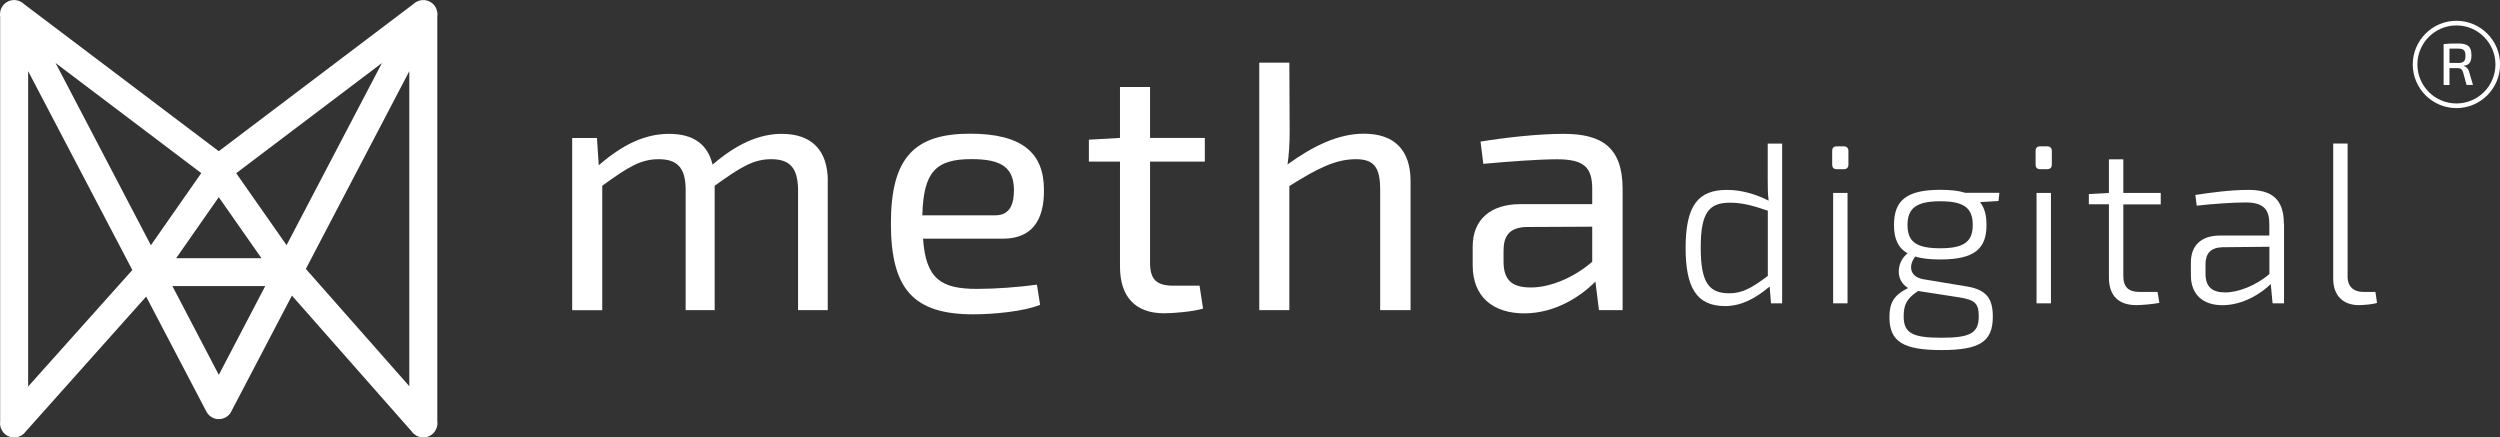 <?xml version="1.0" encoding="UTF-8"?>
<svg id="Camada_1" data-name="Camada 1" xmlns="http://www.w3.org/2000/svg" viewBox="0 0 312.66 54.71">
  <rect x="0" y="0" width="312.66" height="54.71" fill="#333333" stroke="none"/>
  <defs>
    <style>
      .cls-1 {
        fill: #fff;
      }
    </style>
  </defs>
  <g>
    <path class="cls-1" d="m103.52,22.65v16.14h-3.71v-15.08c-.04-2.65-.97-3.8-3.36-3.8-2.21,0-3.8.97-7.07,3.32v15.56h-3.63v-15.08c0-2.78-1.11-3.8-3.36-3.8s-3.76.93-7.07,3.32v15.56h-3.76v-21.53h3.1l.22,3.41c3.01-2.61,5.79-3.93,8.8-3.93s4.82,1.28,5.44,3.85c2.96-2.56,5.79-3.85,8.66-3.85,3.71,0,5.75,2.03,5.75,5.92Z"/>
    <path class="cls-1" d="m129.68,35.6l.4,2.52c-2.03.84-5.88,1.19-8.36,1.19-7.43,0-10.3-3.1-10.3-11.36s2.96-11.23,9.9-11.23c6.5,0,9.24,2.39,9.24,7.03.04,3.85-1.55,6.1-5.13,6.1h-9.99c.35,5.13,2.34,6.28,6.77,6.28,2.3,0,5.26-.22,7.47-.53Zm-14.32-8.67h9.11c1.95,0,2.34-1.59,2.34-3.18-.04-2.74-1.46-3.85-5.31-3.85-4.47,0-6.01,1.59-6.15,7.03Z"/>
    <path class="cls-1" d="m143.83,32.86c0,2.08.8,2.87,2.92,2.87h3.27l.44,2.87c-1.41.4-3.8.58-4.86.58-3.63,0-5.53-2.08-5.53-5.84v-13.13h-3.89v-2.74l3.89-.22v-6.37h3.76v6.37h6.85v2.96h-6.85v12.65Z"/>
    <path class="cls-1" d="m176.41,22.65v16.14h-3.8v-15.08c0-2.87-.84-3.8-3.05-3.8-2.56,0-4.86,1.19-8.31,3.36v15.52h-3.76V7.84h3.76l.04,8.53c0,1.59-.09,3.05-.27,4.2,3.23-2.34,6.37-3.85,9.55-3.85,3.8,0,5.84,2.03,5.84,5.92Z"/>
    <path class="cls-1" d="m202.93,23.62v15.17h-2.96l-.44-3.58c-1.68,1.72-4.91,3.98-8.89,3.98s-6.46-2.12-6.46-6.01v-2.34c0-3.36,2.21-5.31,5.97-5.31h8.98v-1.9c0-2.65-.97-3.71-4.38-3.71-2.25,0-5.97.27-9.24.57l-.35-2.78c2.96-.49,7.16-.97,10.39-.97,4.78,0,7.38,1.68,7.38,6.9Zm-3.8,9.11v-4.38l-8.31.04c-2.08.09-2.78,1.15-2.78,2.96v1.37c0,2.26,1.02,3.23,3.36,3.23,2.12.04,5.22-1.02,7.74-3.23Z"/>
  </g>
  <path class="cls-1" d="m308.48,10.62l-.44-1.59c-.12-.37-.32-.51-.65-.51h-1.05s0,2.11,0,2.11h-.73v-5.12c.56-.06.95-.07,1.79-.07,1.2,0,1.69.33,1.69,1.48,0,.81-.26,1.22-.94,1.3v.04c.25.07.54.3.65.74l.48,1.62h-.79Zm-1.1-2.74c.72,0,.96-.21.96-.91s-.24-.89-.96-.89c-.4,0-.76,0-1.04,0v1.79h1.04Z"/>
  <path class="cls-1" d="m307.21,13.52c-3.01,0-5.46-2.45-5.46-5.46s2.45-5.46,5.46-5.46,5.46,2.45,5.46,5.46-2.45,5.46-5.46,5.46Zm0-10.34c-2.69,0-4.88,2.19-4.88,4.88s2.19,4.88,4.88,4.88,4.88-2.19,4.88-4.88-2.19-4.88-4.88-4.88Z"/>
  <g>
    <path class="cls-1" d="m222.89,37.94h-1.4l-.17-2.11c-1.68,1.43-3.51,2.45-5.57,2.45-3.57,0-4.94-2.31-4.94-7.28,0-5.34,1.6-7.25,5.16-7.25,1.77,0,3.51.49,5.22,1.34-.11-.94-.11-1.71-.11-2.71v-4.42h1.8v19.98Zm-6.62-1.26c1.63,0,2.8-.66,4.82-2.17v-8.16c-1.85-.63-3.17-1-4.74-1-2.65,0-3.65,1.28-3.65,5.62s1,5.71,3.57,5.71Z"/>
    <path class="cls-1" d="m230.57,18.3c.4,0,.6.2.6.6v1.66c0,.4-.2.6-.6.6h-.83c-.43,0-.6-.2-.6-.6v-1.66c0-.4.17-.6.6-.6h.83Zm-1.31,19.64v-13.81h1.8v13.81h-1.8Z"/>
    <path class="cls-1" d="m247.64,25.29c.57.72.8,1.66.8,2.85,0,2.97-1.51,4.31-5.77,4.31-1.28,0-2.34-.11-3.14-.37-.83,1.06-.8,2.54,1.05,2.85l5.31.88c2.57.4,3.34,1.54,3.34,3.8,0,3.14-1.66,4.17-6.42,4.17s-6.51-1.03-6.51-4.11c0-1.83.57-2.77,2.34-3.65-1.68-.97-1.43-3.31-.06-4.34-1.23-.68-1.71-1.85-1.71-3.54,0-3.03,1.51-4.4,5.79-4.4,1.28,0,2.31.11,3.11.37h4.28l-.11,1.03-2.31.14Zm-2.6,11.9l-5.17-.8-.11.09c-1.26.86-1.68,1.6-1.68,3.08,0,2.11,1.11,2.68,4.74,2.68s4.65-.6,4.65-2.68c0-1.57-.43-2.05-2.42-2.37Zm1.68-9.05c0-2.08-1.03-2.97-4.05-2.97s-4.11.88-4.11,2.97,1.08,2.91,4.11,2.91,4.05-.88,4.05-2.91Z"/>
    <path class="cls-1" d="m256.01,18.3c.4,0,.6.2.6.6v1.66c0,.4-.2.6-.6.6h-.83c-.43,0-.6-.2-.6-.6v-1.66c0-.4.17-.6.6-.6h.83Zm-1.31,19.64v-13.81h1.8v13.81h-1.8Z"/>
    <path class="cls-1" d="m265.55,34.51c0,1.4.66,2,2.03,2h2.25l.23,1.37c-.85.17-2.28.28-2.88.28-2.28,0-3.43-1.23-3.43-3.45v-9.16h-2.51v-1.28l2.51-.14v-4.2h1.8v4.2h4.68v1.43h-4.68v8.96Z"/>
    <path class="cls-1" d="m285.65,28.01v9.93h-1.43l-.23-2.42c-1.14,1.14-3.45,2.65-6.05,2.65-2.4,0-3.94-1.31-3.94-3.74v-1.6c0-2.14,1.31-3.37,3.62-3.37h6.19v-1.46c0-1.74-.66-2.68-2.94-2.68-1.66,0-4.02.17-6.14.4l-.17-1.34c1.88-.28,4.31-.63,6.65-.63,2.83,0,4.42,1.08,4.42,4.25Zm-1.83,6.25v-3.4l-5.91.06c-1.46.06-2.08.8-2.08,2.14v1.2c0,1.57.8,2.31,2.43,2.31,1.6.03,3.91-.86,5.57-2.31Z"/>
    <path class="cls-1" d="m293.59,34.51c0,1.31.71,2,2.03,2h1.46l.2,1.37c-.46.17-1.65.28-2.28.28-1.94,0-3.2-1.17-3.2-3.31v-16.9h1.8v16.55Z"/>
  </g>
  <path id="Caminho_180" data-name="Caminho 180" class="cls-1" d="m54.71,1.78h0c0-.08,0-.15-.02-.23-.12-.97-1-1.65-1.97-1.53-.24.03-.47.11-.68.23-.12.07-.23.15-.32.24l-24.36,18.42L2.99.5c-.09-.09-.2-.17-.31-.24C1.84-.25.76.02.26.86c-.13.21-.21.44-.24.69-.01.08-.02.16-.02.24,0,.08,0,.16.02.24v50.68c-.02.16-.02.32,0,.47.13.97,1.01,1.65,1.98,1.52.35-.05.68-.19.94-.43.11-.1.21-.21.3-.33l15.04-16.85,7.52,14.36.04.08c.47.84,1.54,1.14,2.38.67.27-.15.5-.38.66-.65l.06-.12,7.57-14.46,14.97,16.98c.08.12.18.23.29.32.73.65,1.85.58,2.49-.16.23-.26.38-.59.43-.93.01-.07.02-.15.02-.23,0-.08,0-.15-.02-.23V2.01c.01-.08.02-.15.03-.23m-22.02,30.51h-10.67l5.33-7.63,5.34,7.63ZM3.52,48.35V8.9l13.03,24.87-13.03,14.57ZM6.95,7.88l18.22,13.77-6.3,9.02L6.95,7.88Zm20.41,38.99l-5.8-11.09h11.61l-5.8,11.09Zm8.48-16.21l-6.3-9,18.23-13.78-11.93,22.78Zm15.35,17.64l-12.94-14.67,12.94-24.73v39.4Z"/>
</svg>